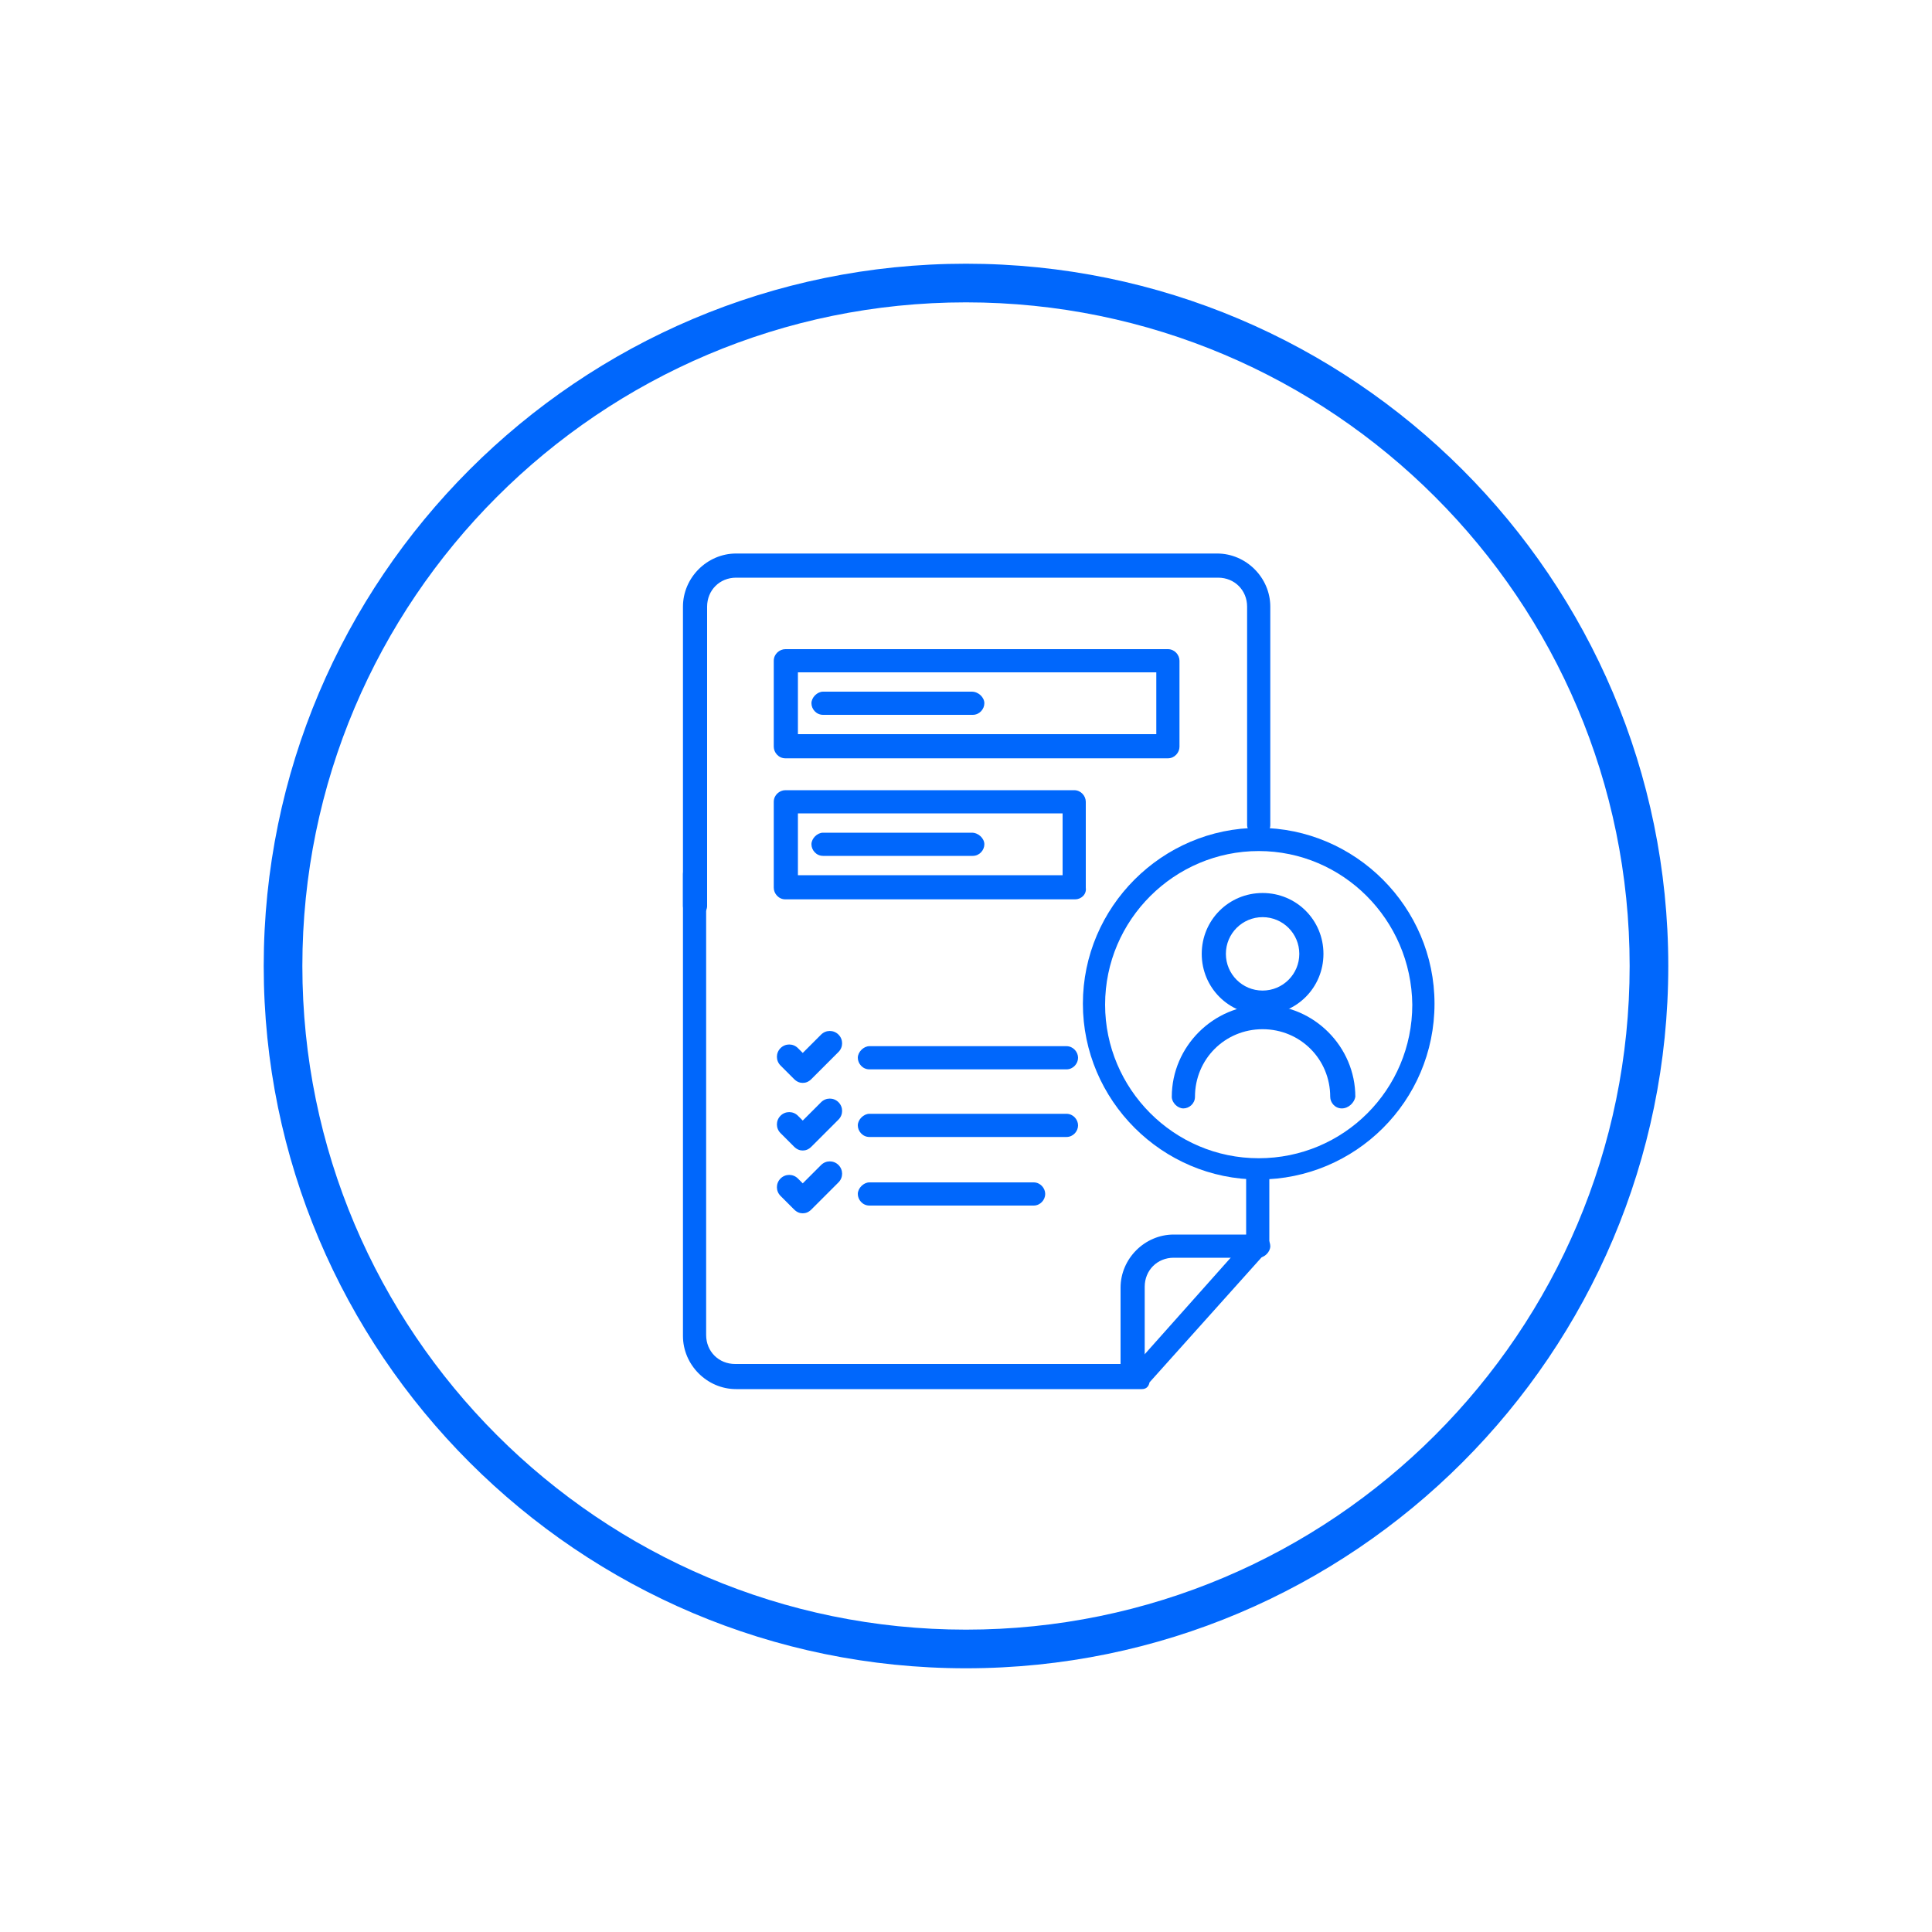 <?xml version="1.0" encoding="utf-8"?>
<!-- Generator: Adobe Illustrator 26.3.1, SVG Export Plug-In . SVG Version: 6.00 Build 0)  -->
<svg version="1.1" id="Layer_1" xmlns="http://www.w3.org/2000/svg" xmlns:xlink="http://www.w3.org/1999/xlink" x="0px" y="0px"
	 viewBox="0 0 200 200" style="enable-background:new 0 0 200 200;" xml:space="preserve">
<style type="text/css">
	.st0{fill:#0067FC;}
</style>
<g>
	<g>
		<g>
			<g id="Group_263_00000029766259558694828030000014659805741057247423_" transform="translate(-598.5 -520.001)">
				<g id="Group_259_00000057850101896297741010000013500033260225728694_" transform="translate(549.903 487.744)">
					<g id="Ellipse_9_00000095332859302425717010000002195085139232703142_">
						<path class="st0" d="M179.3,137.3c-3.5,0-6.3-2.8-6.3-6.3c0-3.5,2.8-6.3,6.3-6.3s6.3,2.8,6.3,6.3
							C185.6,134.5,182.8,137.3,179.3,137.3z M179.3,127.2c-2.1,0-3.8,1.7-3.8,3.8s1.7,3.8,3.8,3.8s3.8-1.7,3.8-3.8
							S181.4,127.2,179.3,127.2z"/>
					</g>
					<g id="Path_16_00000098932140040781888860000006688070375904646540_">
						<path class="st0" d="M187.5,147c-0.7,0-1.2-0.6-1.2-1.2c0-3.9-3.1-7-7-7s-7,3.1-7,7c0,0.7-0.6,1.2-1.2,1.2s-1.2-0.6-1.2-1.2
							c0-5.2,4.3-9.5,9.5-9.5s9.5,4.3,9.5,9.5C188.8,146.4,188.2,147,187.5,147z"/>
					</g>
				</g>
			</g>
		</g>
		<g>
			<path class="st0" d="M118.2,143.8h-42c-3,0-5.5-2.5-5.5-5.5V90.5c0-0.7,0.6-1.2,1.2-1.2s1.2,0.6,1.2,1.2v47.7c0,1.7,1.3,3,3,3
				h41.5l11.4-12.8v-7c0-0.7,0.6-1.2,1.2-1.2s1.2,0.6,1.2,1.2v7.4c0,0.3-0.1,0.6-0.3,0.8l-12.1,13.5
				C118.9,143.6,118.6,143.8,118.2,143.8z"/>
		</g>
		<g>
			<path class="st0" d="M71.9,95c-0.7,0-1.2-0.6-1.2-1.2v-31c0-3,2.5-5.5,5.5-5.5H126c3,0,5.5,2.5,5.5,5.5v22.6
				c0,0.7-0.6,1.2-1.2,1.2s-1.2-0.6-1.2-1.2V62.8c0-1.7-1.3-3-3-3H76.2c-1.7,0-3,1.3-3,3v31C73.2,94.4,72.6,95,71.9,95z"/>
		</g>
		<g>
			<path class="st0" d="M117.2,143.3c-0.7,0-1.2-0.6-1.2-1.2v-8.8c0-3,2.5-5.5,5.5-5.5h8.8c0.7,0,1.2,0.6,1.2,1.2s-0.6,1.2-1.2,1.2
				h-8.8c-1.7,0-3,1.3-3,3v8.8C118.5,142.8,117.9,143.3,117.2,143.3z"/>
		</g>
		<g>
			<path class="st0" d="M130.3,122.1c-10,0-18.2-8.2-18.2-18.2c0-10,8.2-18.2,18.2-18.2s18.2,8.2,18.2,18.2
				C148.5,114,140.3,122.1,130.3,122.1z M130.3,88.1c-8.7,0-15.9,7.1-15.9,15.9c0,8.7,7.1,15.9,15.9,15.9s15.9-7.1,15.9-15.9
				C146.1,95.2,139,88.1,130.3,88.1z"/>
		</g>
		<g>
			<path class="st0" d="M110.4,110.7H90c-0.7,0-1.2-0.6-1.2-1.2s0.6-1.2,1.2-1.2h20.4c0.7,0,1.2,0.6,1.2,1.2
				S111.1,110.7,110.4,110.7z"/>
		</g>
		<g>
			<path class="st0" d="M110.4,117.7H90c-0.7,0-1.2-0.6-1.2-1.2s0.6-1.2,1.2-1.2h20.4c0.7,0,1.2,0.6,1.2,1.2
				S111.1,117.7,110.4,117.7z"/>
		</g>
		<g>
			<path class="st0" d="M107,124.8H90c-0.7,0-1.2-0.6-1.2-1.2s0.6-1.2,1.2-1.2h17c0.7,0,1.2,0.6,1.2,1.2S107.7,124.8,107,124.8z"/>
		</g>
		<g>
			<path class="st0" d="M83.1,112.1L83.1,112.1c-0.3,0-0.6-0.1-0.9-0.4l-1.4-1.4c-0.5-0.5-0.5-1.3,0-1.8s1.3-0.5,1.8,0l0.5,0.5
				l1.9-1.9c0.5-0.5,1.3-0.5,1.8,0s0.5,1.3,0,1.8l-2.8,2.8C83.7,112,83.4,112.1,83.1,112.1z"/>
		</g>
		<g>
			<path class="st0" d="M83.1,119.1L83.1,119.1c-0.3,0-0.6-0.1-0.9-0.4l-1.4-1.4c-0.5-0.5-0.5-1.3,0-1.8s1.3-0.5,1.8,0l0.5,0.5
				l1.9-1.9c0.5-0.5,1.3-0.5,1.8,0s0.5,1.3,0,1.8l-2.8,2.8C83.7,119,83.4,119.1,83.1,119.1z"/>
		</g>
		<g>
			<path class="st0" d="M83.1,125.6c-0.3,0-0.6-0.1-0.9-0.4l-1.4-1.4c-0.5-0.5-0.5-1.3,0-1.8c0.5-0.5,1.3-0.5,1.8,0l0.5,0.5l1.9-1.9
				c0.5-0.5,1.3-0.5,1.8,0s0.5,1.3,0,1.8l-2.8,2.8C83.7,125.5,83.4,125.6,83.1,125.6z"/>
		</g>
		<g>
			<path class="st0" d="M120.9,78.5H81.3c-0.7,0-1.2-0.6-1.2-1.2v-8.9c0-0.7,0.6-1.2,1.2-1.2h39.6c0.7,0,1.2,0.6,1.2,1.2v8.9
				C122.1,77.9,121.6,78.5,120.9,78.5z M82.6,76h37.1v-6.4H82.6V76z"/>
		</g>
		<g>
			<path class="st0" d="M100.7,74H85.2c-0.7,0-1.2-0.6-1.2-1.2s0.6-1.2,1.2-1.2h15.4c0.7,0,1.3,0.6,1.3,1.2S101.4,74,100.7,74z"/>
		</g>
		<g>
			<path class="st0" d="M111.3,93.1H81.3c-0.7,0-1.2-0.6-1.2-1.2v-8.9c0-0.7,0.6-1.2,1.2-1.2h29.9c0.7,0,1.2,0.6,1.2,1.2v8.9
				C112.5,92.6,111.9,93.1,111.3,93.1z M82.6,90.6H110v-6.4H82.6V90.6z"/>
		</g>
		<g>
			<path class="st0" d="M100.7,88.6H85.2c-0.7,0-1.2-0.6-1.2-1.2s0.6-1.2,1.2-1.2h15.4c0.7,0,1.3,0.6,1.3,1.2S101.4,88.6,100.7,88.6
				z"/>
		</g>
	</g>
	<g>
		<path class="st0" d="M100,172.7c-40.1,0-72.7-32.6-72.7-72.7S59.9,27.3,100,27.3s72.7,32.6,72.7,72.7S140.1,172.7,100,172.7z
			 M100,31.3c-37.9,0-68.7,30.8-68.7,68.7c0,37.9,30.8,68.7,68.7,68.7c37.9,0,68.7-30.8,68.7-68.7C168.7,62.1,137.9,31.3,100,31.3z"
			/>
	</g>
</g>
</svg>
